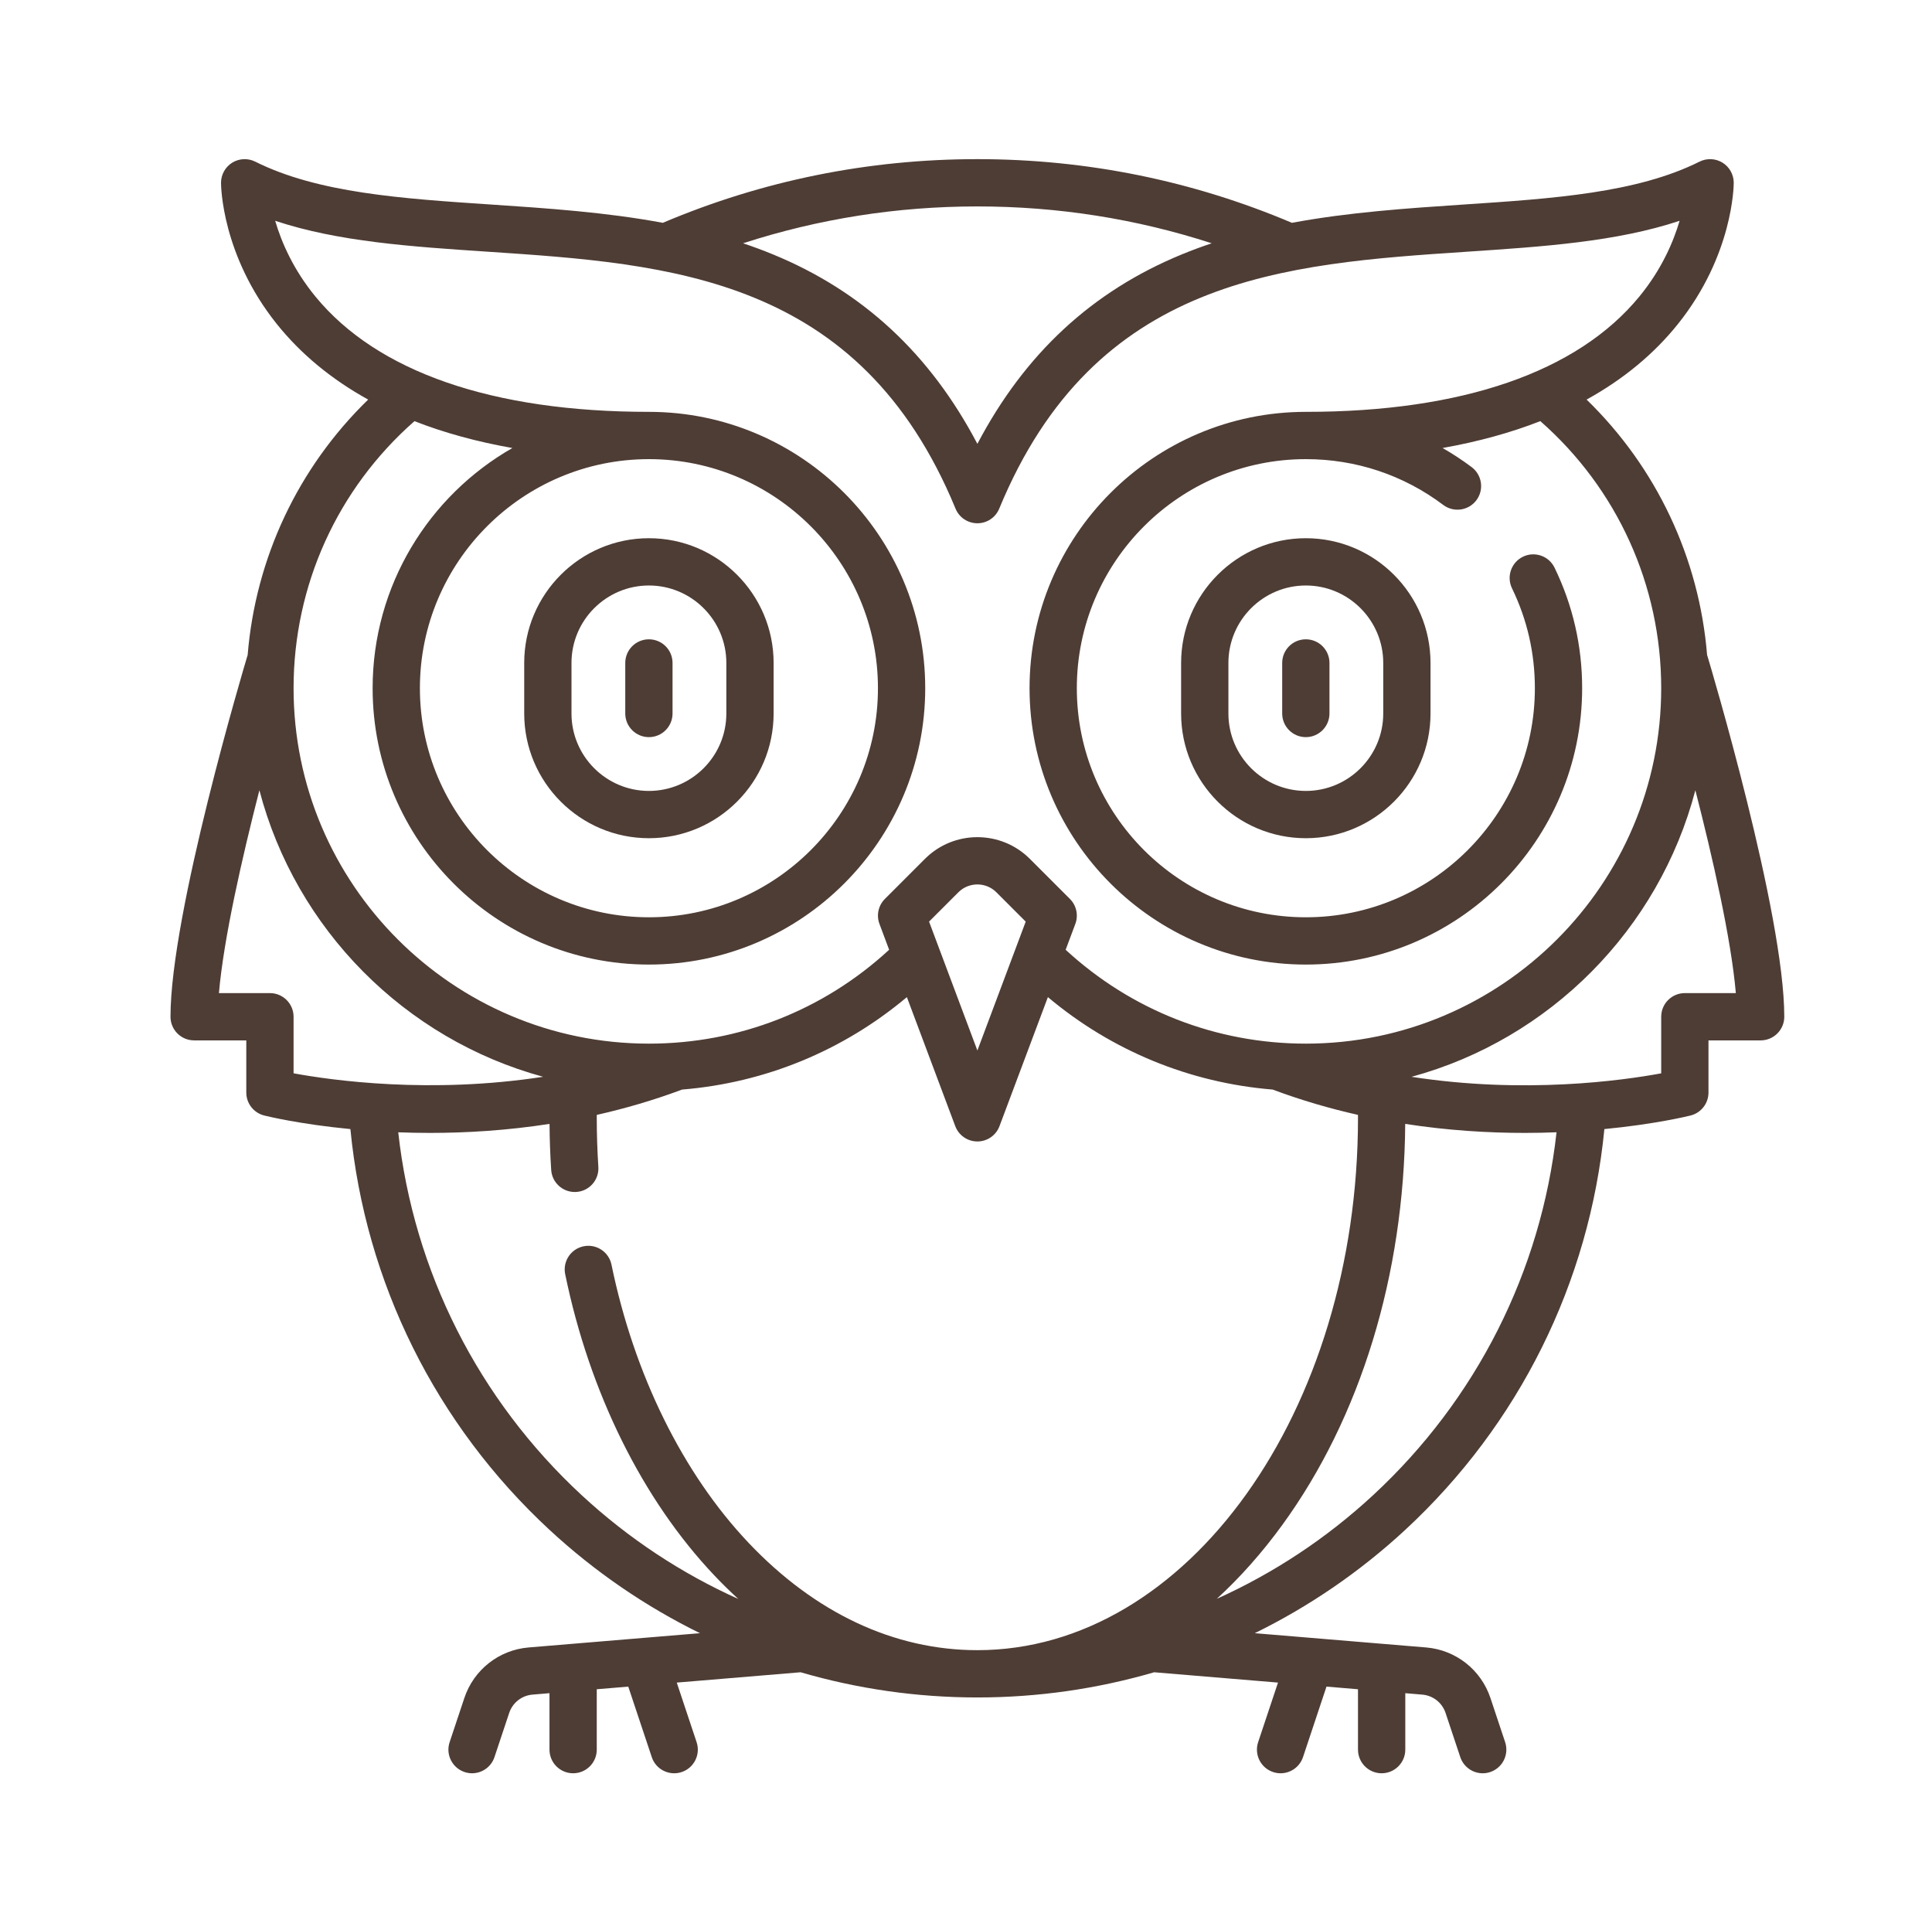 <svg width="85" height="84" viewBox="0 0 85 84" fill="none" xmlns="http://www.w3.org/2000/svg">
<g clip-path="url(#clip0)">
<path d="M75.122 28.862C75.117 28.847 75.111 28.832 75.106 28.818C74.758 24.545 72.881 20.566 69.804 17.576C71.422 16.683 72.77 15.568 73.826 14.248C76.249 11.219 76.277 8.168 76.277 8.04C76.277 7.68 76.091 7.345 75.784 7.155C75.477 6.966 75.094 6.949 74.772 7.11C72.014 8.489 68.325 8.735 64.418 8.995C61.908 9.163 59.346 9.334 56.839 9.801C52.457 7.944 47.803 7 43.001 7C38.199 7 33.544 7.943 29.161 9.801C26.655 9.334 24.093 9.163 21.583 8.995C17.677 8.735 13.987 8.489 11.229 7.11C10.907 6.949 10.524 6.966 10.217 7.155C9.911 7.345 9.724 7.68 9.724 8.04C9.724 8.168 9.752 11.219 12.175 14.248C13.232 15.568 14.58 16.683 16.198 17.576C13.119 20.566 11.244 24.542 10.895 28.818C10.89 28.832 10.884 28.847 10.88 28.862C10.742 29.322 7.501 40.176 7.501 44.723C7.501 45.297 7.966 45.763 8.541 45.763H10.836V48.058C10.836 48.535 11.161 48.951 11.624 49.067C11.769 49.103 13.195 49.45 15.416 49.664C16.073 56.416 19.174 62.664 24.18 67.296C26.175 69.142 28.405 70.664 30.796 71.838L23.255 72.466C21.952 72.575 20.843 73.447 20.43 74.687L19.782 76.631C19.6 77.176 19.895 77.764 20.44 77.946C20.549 77.983 20.66 78 20.769 78C21.204 78 21.61 77.724 21.755 77.288L22.403 75.344C22.553 74.895 22.955 74.579 23.427 74.54L24.175 74.477V76.96C24.175 77.534 24.641 78 25.215 78C25.79 78 26.255 77.534 26.255 76.96V74.304L27.641 74.188L28.675 77.289C28.82 77.725 29.226 78 29.662 78C29.77 78 29.881 77.983 29.991 77.946C30.535 77.765 30.83 77.176 30.648 76.631L29.775 74.011L35.224 73.557C37.726 74.286 40.34 74.665 43.001 74.665C45.661 74.665 48.276 74.286 50.778 73.557L56.227 74.011L55.353 76.631C55.172 77.176 55.466 77.765 56.011 77.946C56.12 77.983 56.231 78 56.34 78C56.776 78 57.181 77.724 57.327 77.289L58.36 74.188L59.746 74.304V76.96C59.746 77.534 60.212 78 60.786 78C61.361 78 61.827 77.534 61.827 76.96V74.477L62.574 74.54C63.046 74.579 63.448 74.895 63.598 75.344L64.246 77.288C64.392 77.724 64.797 78 65.233 78C65.342 78 65.453 77.983 65.562 77.946C66.107 77.764 66.401 77.176 66.22 76.631L65.572 74.686C65.158 73.447 64.049 72.575 62.747 72.466L55.205 71.838C57.596 70.664 59.826 69.142 61.822 67.296C66.827 62.664 69.928 56.416 70.586 49.664C72.806 49.45 74.233 49.103 74.378 49.067C74.841 48.951 75.166 48.535 75.166 48.058V45.763H77.461C78.035 45.763 78.501 45.297 78.501 44.723C78.501 40.176 75.26 29.322 75.122 28.862ZM43.001 9.08C46.542 9.08 49.997 9.626 53.31 10.701C52.865 10.85 52.424 11.013 51.987 11.193C48.045 12.817 45.09 15.554 43.001 19.523C40.912 15.554 37.956 12.817 34.015 11.193C33.578 11.013 33.137 10.85 32.693 10.701C36.006 9.626 39.461 9.08 43.001 9.08ZM18.235 18.525C19.538 19.036 20.977 19.43 22.543 19.707C18.873 21.802 16.394 25.753 16.394 30.272C16.394 36.975 21.847 42.428 28.55 42.428C35.253 42.428 40.706 36.975 40.706 30.272C40.706 23.569 35.253 18.116 28.55 18.116C21.675 18.116 16.602 16.363 13.879 13.046C12.897 11.85 12.38 10.642 12.107 9.712C14.876 10.633 18.084 10.847 21.445 11.071C29.498 11.608 37.826 12.163 42.04 22.374C42.205 22.775 42.593 23.017 43.002 23.017C43.134 23.017 43.268 22.992 43.398 22.939C43.664 22.829 43.86 22.621 43.962 22.374H43.962C48.176 12.163 56.504 11.608 64.557 11.071C67.918 10.847 71.126 10.633 73.895 9.712C73.622 10.642 73.105 11.851 72.123 13.046C69.4 16.363 64.327 18.116 57.452 18.116C50.749 18.116 45.296 23.569 45.296 30.272C45.296 36.975 50.749 42.428 57.452 42.428C64.155 42.428 69.608 36.975 69.608 30.272C69.608 28.414 69.2 26.629 68.393 24.969C68.143 24.453 67.52 24.237 67.004 24.488C66.487 24.739 66.272 25.361 66.522 25.878C67.19 27.253 67.528 28.731 67.528 30.272C67.528 35.828 63.008 40.348 57.452 40.348C51.896 40.348 47.376 35.828 47.376 30.272C47.376 24.716 51.896 20.196 57.452 20.196C59.653 20.196 61.744 20.892 63.498 22.211C63.958 22.556 64.61 22.463 64.955 22.004C65.3 21.544 65.207 20.893 64.748 20.548C64.336 20.238 63.908 19.958 63.467 19.706C65.031 19.428 66.467 19.034 67.768 18.524C71.154 21.498 73.086 25.752 73.086 30.272C73.086 38.892 66.073 45.906 57.452 45.906C53.506 45.906 49.775 44.443 46.884 41.777L47.31 40.641C47.453 40.26 47.36 39.829 47.072 39.541L45.309 37.778C44.036 36.506 41.966 36.506 40.694 37.778L38.931 39.541C38.643 39.829 38.549 40.259 38.693 40.641L39.118 41.777C36.227 44.443 32.498 45.906 28.55 45.906C19.93 45.906 12.916 38.892 12.916 30.272C12.916 25.748 14.848 21.499 18.235 18.525ZM28.55 20.196C34.106 20.196 38.626 24.716 38.626 30.272C38.626 35.828 34.106 40.348 28.55 40.348C22.994 40.348 18.474 35.828 18.474 30.272C18.474 24.716 22.994 20.196 28.55 20.196ZM45.127 40.539L43.001 46.208L40.875 40.538L42.164 39.249C42.626 38.788 43.376 38.788 43.837 39.249L45.127 40.539ZM12.916 47.211V44.723C12.916 44.149 12.45 43.683 11.876 43.683H9.632C9.839 41.288 10.653 37.722 11.412 34.76C13.014 40.871 17.806 45.704 23.894 47.364C18.943 48.127 14.63 47.526 12.916 47.211ZM43.001 72.585C39.342 72.585 35.862 70.953 32.936 67.865C30.04 64.809 27.898 60.463 26.903 55.629C26.788 55.066 26.237 54.704 25.675 54.82C25.112 54.935 24.75 55.485 24.866 56.048C25.937 61.257 28.267 65.962 31.427 69.296C31.771 69.66 32.124 70.005 32.483 70.333C29.979 69.207 27.651 67.674 25.593 65.769C21.047 61.563 18.199 55.918 17.521 49.806C17.97 49.823 18.436 49.833 18.92 49.833C20.52 49.833 22.302 49.727 24.177 49.436C24.182 50.112 24.206 50.791 24.25 51.46C24.286 52.01 24.743 52.432 25.287 52.432C25.309 52.432 25.332 52.432 25.356 52.43C25.929 52.393 26.363 51.898 26.325 51.324C26.279 50.613 26.255 49.888 26.255 49.169C26.255 49.126 26.256 49.083 26.256 49.04C27.49 48.762 28.749 48.398 30.011 47.926C33.662 47.628 37.091 46.218 39.899 43.86L42.027 49.534C42.179 49.94 42.567 50.209 43.001 50.209C43.434 50.209 43.822 49.941 43.974 49.534L46.103 43.86C48.91 46.218 52.34 47.628 55.991 47.926C57.253 48.398 58.512 48.762 59.745 49.04C59.745 49.083 59.746 49.126 59.746 49.169C59.746 62.081 52.234 72.585 43.001 72.585ZM60.409 65.769C58.355 67.67 56.032 69.201 53.534 70.326C54.562 69.385 55.528 68.298 56.418 67.074C59.86 62.341 61.774 56.087 61.824 49.436C63.7 49.727 65.481 49.833 67.082 49.833C67.566 49.833 68.032 49.823 68.481 49.805C67.802 55.918 64.954 61.563 60.409 65.769ZM74.126 43.683C73.551 43.683 73.086 44.149 73.086 44.723V47.212C71.372 47.529 67.061 48.133 62.102 47.365C68.193 45.707 72.987 40.873 74.589 34.76C75.349 37.722 76.162 41.288 76.37 43.683H74.126Z" fill="#4E3D35"/>
<path d="M28.549 23.674C25.524 23.674 23.063 26.136 23.063 29.161V31.384C23.063 34.409 25.524 36.87 28.549 36.87C31.575 36.87 34.036 34.409 34.036 31.384V29.161C34.036 26.136 31.575 23.674 28.549 23.674ZM31.956 31.384C31.956 33.262 30.427 34.79 28.549 34.79C26.671 34.79 25.143 33.262 25.143 31.384V29.161C25.143 27.282 26.671 25.754 28.549 25.754C30.427 25.754 31.956 27.282 31.956 29.161V31.384Z" fill="#4E3D35"/>
<path d="M57.451 23.674C54.426 23.674 51.964 26.136 51.964 29.161V31.384C51.964 34.409 54.426 36.87 57.451 36.87C60.476 36.87 62.937 34.409 62.937 31.384V29.161C62.937 26.136 60.476 23.674 57.451 23.674ZM60.857 31.384C60.857 33.262 59.329 34.79 57.451 34.79C55.573 34.79 54.045 33.262 54.045 31.384V29.161C54.045 27.282 55.573 25.754 57.451 25.754C59.329 25.754 60.857 27.282 60.857 29.161V31.384Z" fill="#4E3D35"/>
<path d="M28.549 28.121C27.975 28.121 27.509 28.586 27.509 29.161V31.384C27.509 31.958 27.975 32.424 28.549 32.424C29.124 32.424 29.589 31.958 29.589 31.384V29.161C29.589 28.586 29.124 28.121 28.549 28.121Z" fill="#4E3D35"/>
<path d="M57.451 28.121C56.876 28.121 56.411 28.586 56.411 29.161V31.384C56.411 31.958 56.876 32.424 57.451 32.424C58.025 32.424 58.491 31.958 58.491 31.384V29.161C58.491 28.586 58.025 28.121 57.451 28.121Z" fill="#4E3D35"/>
</g>
<defs>
<clipPath id="clip0">
<rect width="71" height="71" fill="white" transform="translate(7.5 7)"/>
</clipPath>
</defs>
</svg>
